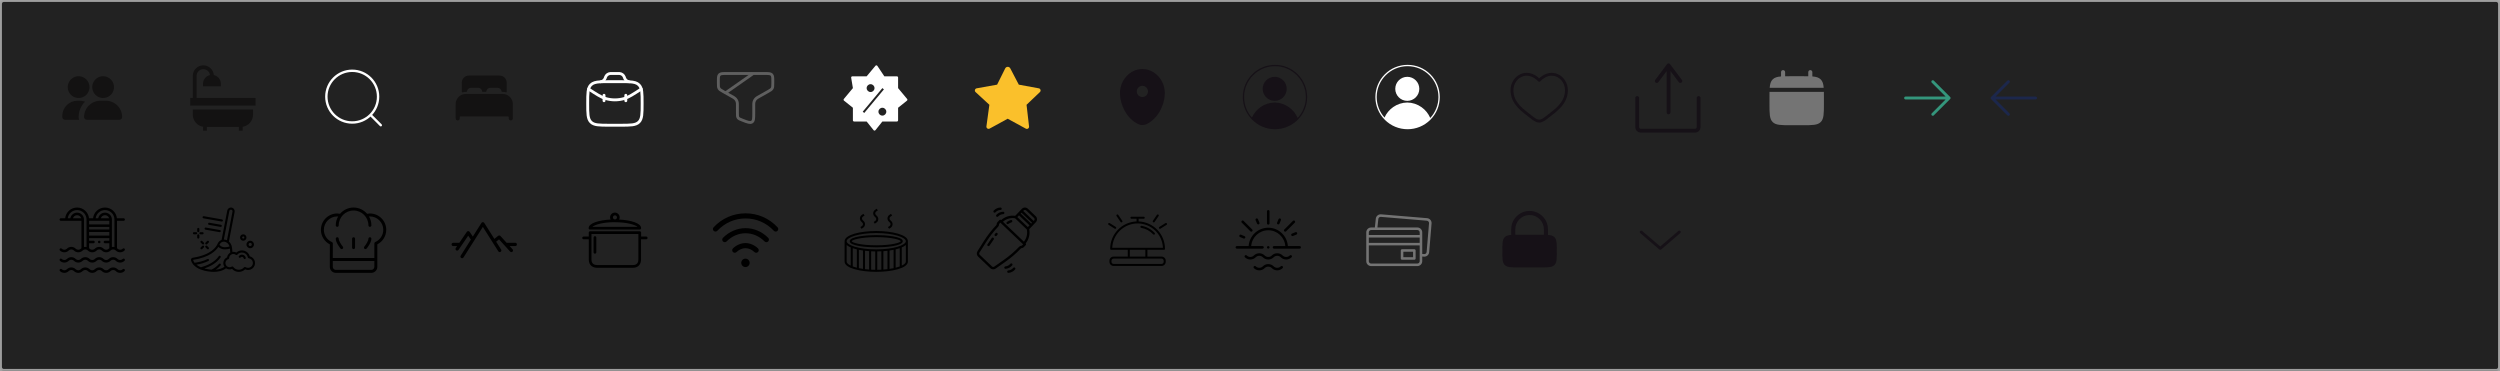 <svg width="1301" height="193" viewBox="0 0 1301 193" fill="none" xmlns="http://www.w3.org/2000/svg">
<rect x="0" y="0" width="1301" height="193" fill="#333333" stroke="none"/>
<path d="M0 2C0 0.895 0.895 0 2 0H1299C1300.1 0 1301 0.895 1301 2V191C1301 192.105 1300.1 193 1299 193H2C0.895 193 0 192.105 0 191V2Z" fill="#222222"/>
<path d="M2 1H1299V-1H2V1ZM1300 2V191H1302V2H1300ZM1299 192H2V194H1299V192ZM1 191V2H-1V191H1ZM2 192C1.448 192 1 191.552 1 191H-1C-1 192.657 0.343 194 2 194V192ZM1300 191C1300 191.552 1299.55 192 1299 192V194C1300.66 194 1302 192.657 1302 191H1300ZM1299 1C1299.55 1 1300 1.448 1300 2H1302C1302 0.343 1300.66 -1 1299 -1V1ZM2 -1C0.343 -1 -1 0.343 -1 2H1C1 1.448 1.448 1 2 1V-1Z" fill="white" fill-opacity="0.56"/>
<path fill-rule="evenodd" clip-rule="evenodd" d="M455.583 34.224L451.006 39.717H443.563C443.178 39.717 442.885 40.063 442.948 40.444L443.849 45.852L439.145 51.497C438.921 51.766 438.961 52.165 439.234 52.384L443.849 56.076V62.609C443.849 62.953 444.129 63.233 444.473 63.233H451.006L454.609 67.736C454.858 68.048 455.333 68.048 455.583 67.736L459.185 63.233H466.741C467.085 63.233 467.365 62.953 467.365 62.609V56.076L471.98 52.384C472.253 52.165 472.293 51.766 472.069 51.497L467.365 45.852V40.341C467.365 39.996 467.085 39.717 466.741 39.717H460.208L456.582 34.278C456.35 33.931 455.85 33.904 455.583 34.224ZM459.185 45.851L448.961 58.12L449.76 58.786L459.984 46.517L459.185 45.851ZM455.096 45.852C455.096 46.981 454.18 47.896 453.051 47.896C451.922 47.896 451.006 46.981 451.006 45.852C451.006 44.722 451.922 43.807 453.051 43.807C454.18 43.807 455.096 44.722 455.096 45.852ZM459.185 60.165C460.315 60.165 461.23 59.249 461.23 58.12C461.23 56.991 460.315 56.075 459.185 56.075C458.056 56.075 457.14 56.991 457.14 58.12C457.14 59.249 458.056 60.165 459.185 60.165Z" fill="white"/>
<path d="M397.917 38.25H378.083C376.08 38.25 375.078 38.25 374.456 38.834C373.833 39.418 373.833 40.358 373.833 42.237V43.215C373.833 44.685 373.833 45.42 374.201 46.029C374.569 46.639 375.241 47.017 376.585 47.774L380.711 50.097C381.613 50.604 382.064 50.858 382.387 51.138C383.059 51.722 383.472 52.407 383.66 53.248C383.75 53.652 383.75 54.125 383.75 55.07L383.75 58.852C383.75 60.14 383.75 60.785 384.107 61.287C384.464 61.789 385.098 62.037 386.365 62.532C389.027 63.573 390.358 64.093 391.304 63.501C392.25 62.909 392.25 61.557 392.25 58.852V55.07C392.25 54.125 392.25 53.652 392.34 53.248C392.528 52.407 392.941 51.722 393.614 51.138C393.936 50.858 394.387 50.604 395.289 50.097L399.416 47.774C400.759 47.017 401.431 46.639 401.799 46.029C402.167 45.42 402.167 44.685 402.167 43.215V42.237C402.167 40.358 402.167 39.418 401.544 38.834C400.922 38.25 399.92 38.25 397.917 38.25Z" stroke="#5F5F5F" stroke-width="1.5"/>
<line x1="377.653" y1="48.261" x2="391.82" y2="38.344" stroke="#5F5F5F" stroke-width="1.5"/>
<path d="M322.833 42.5H317.167C315.246 42.5 313.67 42.5 312.363 42.577C310.034 42.715 308.556 43.097 307.493 44.16C305.833 45.819 305.833 48.491 305.833 53.833C305.833 59.176 305.833 61.847 307.493 63.507C309.153 65.167 311.824 65.167 317.167 65.167H322.833C328.176 65.167 330.847 65.167 332.507 63.507C334.167 61.847 334.167 59.176 334.167 53.833C334.167 48.491 334.167 45.819 332.507 44.16C331.444 43.097 329.966 42.715 327.637 42.577C326.33 42.5 324.754 42.5 322.833 42.5Z" stroke="white" stroke-width="1.5"/>
<path d="M312.363 42.577C313.53 42.548 314.559 41.728 314.956 40.63C314.968 40.597 314.981 40.559 315.006 40.484L315.042 40.375C315.102 40.196 315.132 40.106 315.164 40.026C315.572 39.011 316.529 38.321 317.621 38.255C317.707 38.25 317.801 38.25 317.99 38.25H322.01C322.199 38.25 322.294 38.25 322.379 38.255C323.472 38.321 324.429 39.011 324.837 40.026C324.869 40.106 324.899 40.196 324.959 40.375L324.995 40.484C325.02 40.559 325.033 40.597 325.045 40.63C325.442 41.728 326.471 42.548 327.637 42.577" stroke="white" stroke-width="1.5"/>
<path d="M333.688 46.353C329.424 49.124 327.292 50.51 325.044 51.209C321.759 52.229 318.241 52.229 314.956 51.209C312.709 50.51 310.577 49.124 306.313 46.353" stroke="white" stroke-width="1.5" stroke-linecap="round"/>
<path d="M314.333 49.583V52.417" stroke="white" stroke-width="1.5" stroke-linecap="round"/>
<path d="M325.667 49.583V52.417" stroke="white" stroke-width="1.5" stroke-linecap="round"/>
<circle cx="183.292" cy="50.292" r="13.458" stroke="white" stroke-width="1.25"/>
<path d="M193.208 60.208L198.167 65.167" stroke="white" stroke-width="1.25" stroke-linecap="round"/>
<path d="M263.688 49.32C263.018 49.026 262.294 48.875 261.562 48.875H242.438C241.706 48.874 240.982 49.026 240.312 49.319C239.366 49.734 238.56 50.414 237.994 51.279C237.428 52.144 237.126 53.154 237.125 54.188V61.625C237.125 61.907 237.237 62.177 237.436 62.377C237.635 62.576 237.906 62.688 238.188 62.688C238.469 62.688 238.74 62.576 238.939 62.377C239.138 62.177 239.25 61.907 239.25 61.625V61.094C239.252 60.954 239.308 60.819 239.408 60.72C239.507 60.621 239.641 60.565 239.781 60.563H264.219C264.359 60.565 264.493 60.621 264.592 60.72C264.692 60.819 264.748 60.954 264.75 61.094V61.625C264.75 61.907 264.862 62.177 265.061 62.377C265.26 62.576 265.531 62.688 265.812 62.688C266.094 62.688 266.365 62.576 266.564 62.377C266.763 62.177 266.875 61.907 266.875 61.625V54.188C266.874 53.154 266.572 52.144 266.006 51.279C265.44 50.415 264.634 49.734 263.688 49.32Z" fill="#131212"/>
<path d="M259.969 39.313H244.031C243.045 39.313 242.099 39.704 241.402 40.402C240.704 41.099 240.312 42.045 240.312 43.031V47.813C240.312 47.854 240.322 47.894 240.34 47.931C240.359 47.968 240.386 48 240.418 48.025C240.451 48.05 240.49 48.066 240.53 48.074C240.571 48.081 240.612 48.079 240.652 48.068C241.232 47.898 241.833 47.812 242.437 47.813H242.718C242.784 47.813 242.847 47.789 242.896 47.746C242.945 47.702 242.977 47.642 242.984 47.577C243.042 47.058 243.289 46.578 243.678 46.23C244.067 45.881 244.571 45.688 245.094 45.688H248.812C249.335 45.688 249.839 45.88 250.229 46.229C250.619 46.578 250.866 47.057 250.924 47.577C250.931 47.642 250.963 47.702 251.012 47.746C251.061 47.789 251.124 47.813 251.19 47.813H252.814C252.88 47.813 252.943 47.789 252.992 47.746C253.041 47.702 253.072 47.642 253.08 47.577C253.138 47.058 253.384 46.579 253.773 46.23C254.162 45.882 254.665 45.689 255.187 45.688H258.906C259.429 45.688 259.933 45.88 260.323 46.229C260.712 46.578 260.96 47.057 261.018 47.577C261.025 47.642 261.056 47.702 261.105 47.746C261.155 47.789 261.218 47.813 261.283 47.813H261.562C262.167 47.812 262.768 47.898 263.348 48.068C263.388 48.08 263.429 48.082 263.47 48.074C263.51 48.067 263.549 48.05 263.582 48.025C263.615 48 263.641 47.968 263.66 47.931C263.678 47.895 263.687 47.854 263.687 47.813V43.031C263.687 42.045 263.296 41.099 262.598 40.402C261.901 39.704 260.955 39.313 259.969 39.313Z" fill="#131212"/>
<g clip-path="url(#clip0_0_1)">
<path d="M100.33 56.956V59.695C100.33 62.862 102.657 65.495 105.69 65.974V68H107.683V66.052H124.318V68H126.31V65.974C129.343 65.495 131.671 62.862 131.671 59.695V56.956H100.33Z" fill="#131212"/>
<path d="M102.322 50.976V39.482C102.322 37.558 103.888 35.992 105.812 35.992C107.595 35.992 109.068 37.335 109.276 39.062C107.202 39.529 105.647 41.386 105.647 43.599V44.928H114.95V43.599C114.95 41.37 113.373 39.502 111.276 39.052C111.056 36.23 108.69 34 105.812 34C102.789 34 100.33 36.459 100.33 39.482V50.976H99.001V54.964H133V50.976H102.322Z" fill="#131212"/>
</g>
<path d="M63.583 60.916C63.583 61.292 63.434 61.652 63.168 61.918C62.902 62.184 62.542 62.333 62.166 62.333H45.166C44.791 62.333 44.43 62.184 44.165 61.918C43.899 61.652 43.75 61.292 43.75 60.916C43.75 58.662 44.645 56.5 46.239 54.906C47.833 53.312 49.995 52.416 52.25 52.416H55.083C57.337 52.416 59.499 53.312 61.093 54.906C62.688 56.5 63.583 58.662 63.583 60.916ZM53.666 39.666C52.546 39.666 51.45 39.999 50.518 40.621C49.586 41.244 48.86 42.129 48.431 43.164C48.002 44.2 47.89 45.339 48.109 46.438C48.327 47.538 48.867 48.547 49.659 49.34C50.452 50.132 51.462 50.672 52.561 50.891C53.66 51.109 54.8 50.997 55.835 50.568C56.87 50.139 57.755 49.413 58.378 48.481C59.001 47.549 59.333 46.454 59.333 45.333C59.333 43.83 58.736 42.389 57.673 41.326C56.611 40.263 55.169 39.666 53.666 39.666ZM40.916 39.666C39.796 39.666 38.7 39.999 37.768 40.621C36.836 41.244 36.11 42.129 35.681 43.164C35.252 44.2 35.14 45.339 35.359 46.438C35.577 47.538 36.117 48.547 36.909 49.34C37.702 50.132 38.712 50.672 39.811 50.891C40.91 51.109 42.05 50.997 43.085 50.568C44.12 50.139 45.005 49.413 45.628 48.481C46.251 47.549 46.583 46.454 46.583 45.333C46.583 43.83 45.986 42.389 44.923 41.326C43.861 40.263 42.419 39.666 40.916 39.666ZM40.916 60.916C40.914 59.428 41.207 57.955 41.779 56.581C42.35 55.207 43.189 53.96 44.245 52.912C43.381 52.586 42.464 52.418 41.54 52.416H40.293C38.205 52.42 36.204 53.251 34.727 54.727C33.251 56.204 32.42 58.205 32.416 60.293V60.916C32.416 61.292 32.566 61.652 32.831 61.918C33.097 62.184 33.457 62.333 33.833 62.333H41.171C41.006 61.879 40.92 61.4 40.916 60.916Z" fill="#131212"/>
<path d="M523.104 35.603C523.645 34.518 525.187 34.503 525.749 35.577L530.184 44.051L540.595 45.963C541.513 46.132 541.852 47.271 541.175 47.914L534.215 54.531L535.519 65.809C535.626 66.729 534.65 67.386 533.837 66.942L524.401 61.786L515.014 66.915C514.191 67.365 513.208 66.687 513.334 65.758L514.868 54.531L507.692 47.926C506.998 47.287 507.335 46.129 508.264 45.962L518.898 44.051L523.104 35.603Z" fill="#FAC02B"/>
<path fill-rule="evenodd" clip-rule="evenodd" d="M594.5 35.917C588.057 35.917 582.833 41.754 582.833 48.312C582.833 54.82 586.557 61.893 592.367 64.609C593.721 65.242 595.279 65.242 596.633 64.609C602.443 61.893 606.167 54.82 606.167 48.312C606.167 41.754 600.943 35.917 594.5 35.917ZM594.5 50.5C596.111 50.5 597.417 49.194 597.417 47.583C597.417 45.972 596.111 44.667 594.5 44.667C592.889 44.667 591.583 45.972 591.583 47.583C591.583 49.194 592.889 50.5 594.5 50.5Z" fill="#161117"/>
<g clip-path="url(#clip1_0_1)">
<path fill-rule="evenodd" clip-rule="evenodd" d="M663.353 52.487C666.802 52.487 669.609 49.68 669.609 46.23C669.609 42.779 666.802 39.973 663.353 39.973C659.903 39.973 657.094 42.779 657.094 46.23C657.093 49.68 659.903 52.487 663.353 52.487ZM663.5 34.435C672.357 34.435 679.565 41.642 679.565 50.5C679.565 54.698 677.945 58.524 675.298 61.389C674.347 59.155 672.804 57.232 670.811 55.803C668.618 54.234 666.04 53.383 663.355 53.343C663.352 53.342 663.349 53.342 663.346 53.343C660.703 53.383 658.16 54.21 655.99 55.734C654.02 57.119 652.477 58.989 651.499 61.167C648.973 58.328 647.436 54.591 647.436 50.5C647.436 41.642 654.644 34.435 663.5 34.435ZM675.344 38.657C678.507 41.821 680.249 46.027 680.249 50.5C680.249 54.973 678.507 59.18 675.344 62.343C672.181 65.506 667.975 67.248 663.5 67.248C659.028 67.248 654.82 65.506 651.657 62.343C648.493 59.18 646.751 54.973 646.751 50.5C646.751 46.027 648.493 41.821 651.656 38.657C654.82 35.494 659.028 33.752 663.5 33.752C667.975 33.752 672.181 35.494 675.344 38.657Z" fill="#161117"/>
</g>
<g clip-path="url(#clip2_0_1)">
<path fill-rule="evenodd" clip-rule="evenodd" d="M732.353 52.487C735.802 52.487 738.609 49.68 738.609 46.23C738.609 42.779 735.802 39.973 732.353 39.973C728.903 39.973 726.094 42.779 726.094 46.23C726.093 49.68 728.903 52.487 732.353 52.487ZM732.5 34.435C741.357 34.435 748.565 41.642 748.565 50.5C748.565 54.698 746.945 58.524 744.298 61.389C743.347 59.155 741.804 57.232 739.811 55.803C737.618 54.234 735.04 53.383 732.355 53.343C732.352 53.342 732.349 53.342 732.346 53.343C729.703 53.383 727.16 54.21 724.99 55.734C723.02 57.119 721.477 58.989 720.499 61.167C717.973 58.328 716.436 54.591 716.436 50.5C716.436 41.642 723.644 34.435 732.5 34.435ZM744.344 38.657C747.507 41.821 749.249 46.027 749.249 50.5C749.249 54.973 747.507 59.18 744.344 62.343C741.181 65.506 736.975 67.248 732.5 67.248C728.028 67.248 723.82 65.506 720.657 62.343C717.493 59.18 715.751 54.973 715.751 50.5C715.751 46.027 717.493 41.821 720.656 38.657C723.82 35.494 728.028 33.752 732.5 33.752C736.975 33.752 741.181 35.494 744.344 38.657Z" fill="white"/>
</g>
<path d="M796.696 60.79L797.16 60.201L796.696 60.79ZM801 41.792L800.46 42.313C800.601 42.459 800.796 42.542 801 42.542C801.204 42.542 801.399 42.459 801.54 42.313L801 41.792ZM805.304 60.79L805.769 61.379L805.304 60.79ZM797.16 60.201C795.031 58.523 792.649 56.845 790.762 54.721C788.901 52.625 787.583 50.155 787.583 46.944H786.083C786.083 50.623 787.612 53.433 789.641 55.717C791.643 57.971 794.192 59.772 796.231 61.379L797.16 60.201ZM787.583 46.944C787.583 43.78 789.372 41.111 791.838 39.983C794.257 38.878 797.464 39.2 800.46 42.313L801.54 41.272C798.161 37.761 794.285 37.215 791.214 38.619C788.191 40.001 786.083 43.219 786.083 46.944H787.583ZM796.231 61.379C796.96 61.954 797.722 62.55 798.49 62.998C799.257 63.447 800.101 63.792 801 63.792V62.292C800.482 62.292 799.909 62.091 799.247 61.703C798.584 61.316 797.902 60.787 797.16 60.201L796.231 61.379ZM805.769 61.379C807.808 59.772 810.357 57.971 812.359 55.717C814.387 53.433 815.917 50.623 815.917 46.944H814.417C814.417 50.155 813.099 52.625 811.238 54.721C809.351 56.845 806.969 58.523 804.84 60.201L805.769 61.379ZM815.917 46.944C815.917 43.219 813.809 40.001 810.786 38.619C807.715 37.215 803.839 37.761 800.46 41.272L801.54 42.313C804.536 39.2 807.743 38.878 810.162 39.983C812.628 41.111 814.417 43.78 814.417 46.944H815.917ZM804.84 60.201C804.098 60.787 803.416 61.316 802.753 61.703C802.091 62.091 801.518 62.292 801 62.292V63.792C801.899 63.792 802.743 63.447 803.51 62.998C804.278 62.55 805.04 61.954 805.769 61.379L804.84 60.201Z" fill="#161117"/>
<path d="M852 51V66.2C852 67.194 852.806 68 853.8 68H882.16C883.154 68 883.96 67.194 883.96 66.2V51M868.32 58.48V34M868.32 34L862.2 42.16M868.32 34L874.44 42.16" stroke="#161117" stroke-width="2" stroke-linecap="round"/>
<path d="M949.167 53.833V51C949.167 49.811 949.167 48.755 949.148 47.812H920.852C920.833 48.755 920.833 49.811 920.833 51V53.833C920.833 59.176 920.833 61.847 922.493 63.507C924.153 65.167 926.824 65.167 932.167 65.167H937.833C943.176 65.167 945.847 65.167 947.507 63.507C949.167 61.847 949.167 59.176 949.167 53.833Z" fill="#747474"/>
<path d="M928.979 37.542C928.979 36.955 928.503 36.479 927.917 36.479C927.33 36.479 926.854 36.955 926.854 37.542V39.779C924.815 39.942 923.476 40.343 922.493 41.326C921.51 42.31 921.109 43.648 920.946 45.688H949.054C948.891 43.648 948.49 42.31 947.507 41.326C946.523 40.343 945.185 39.942 943.146 39.779V37.542C943.146 36.955 942.67 36.479 942.083 36.479C941.497 36.479 941.021 36.955 941.021 37.542V39.685C940.078 39.667 939.022 39.667 937.833 39.667H932.167C930.978 39.667 929.922 39.667 928.979 39.685V37.542Z" fill="#747474"/>
<path d="M991.667 51H1014.33M1014.33 51L1005.83 42.5M1014.33 51L1005.83 59.5" stroke="#34967C" stroke-width="1.5" stroke-linecap="round" stroke-linejoin="round"/>
<g clip-path="url(#clip3_0_1)">
<path d="M268.138 126.339H263.64L260.428 122.811C260.122 122.475 259.608 122.435 259.253 122.718L257.261 124.309L252.003 116.005C251.845 115.755 251.571 115.604 251.275 115.604C250.98 115.604 250.706 115.755 250.548 116.005L246.059 123.095L244.376 120.632C244.215 120.397 243.949 120.257 243.664 120.257C243.38 120.257 243.113 120.397 242.953 120.632L239.053 126.339H235.862C235.386 126.339 235 126.725 235 127.201C235 127.676 235.386 128.062 235.862 128.062H237.876L237.19 129.065C236.921 129.458 237.022 129.994 237.415 130.263C237.564 130.364 237.733 130.413 237.901 130.413C238.176 130.413 238.446 130.282 238.613 130.038L238.945 129.551L243.664 122.646L245.055 124.681L241.972 129.551L239.742 133.073C239.487 133.476 239.607 134.008 240.009 134.262C240.152 134.353 240.311 134.396 240.469 134.396C240.754 134.396 241.034 134.254 241.198 133.995L241.607 133.348L251.276 118.076L259.131 130.484L259.327 130.794C259.581 131.196 260.113 131.315 260.515 131.061C260.881 130.829 261.012 130.368 260.841 129.983C260.824 129.946 260.805 129.908 260.782 129.872L258.188 125.774L259.698 124.568L264.871 130.25L265.474 130.913C265.644 131.1 265.878 131.194 266.112 131.194C266.319 131.194 266.526 131.12 266.692 130.97C267.043 130.649 267.069 130.105 266.749 129.753L265.209 128.062H268.139C268.614 128.062 269 127.676 269 127.201C269 126.725 268.614 126.339 268.138 126.339Z" fill="black"/>
</g>
<g clip-path="url(#clip4_0_1)">
<path d="M176.273 124.227C176.273 123.8 175.927 123.455 175.5 123.455C175.073 123.455 174.727 123.8 174.727 124.227C174.727 126.256 176.965 129.043 177.22 129.354C177.374 129.54 177.595 129.636 177.819 129.636C177.991 129.636 178.164 129.579 178.309 129.461C178.638 129.19 178.686 128.704 178.416 128.373C177.587 127.364 176.273 125.346 176.273 124.227Z" fill="black"/>
<path d="M192.5 123.455C192.073 123.455 191.727 123.8 191.727 124.227C191.727 125.342 190.413 127.362 189.584 128.374C189.314 128.704 189.362 129.191 189.692 129.461C189.835 129.579 190.009 129.636 190.182 129.636C190.405 129.636 190.626 129.54 190.779 129.354C191.035 129.043 193.273 126.257 193.273 124.227C193.273 123.8 192.927 123.455 192.5 123.455Z" fill="black"/>
<path d="M184 123.455C183.573 123.455 183.227 123.8 183.227 124.227V128.864C183.227 129.291 183.573 129.636 184 129.636C184.427 129.636 184.773 129.291 184.773 128.864V124.227C184.773 123.8 184.427 123.455 184 123.455Z" fill="black"/>
<path d="M192.5 111.091C192.032 111.091 191.542 111.153 191.034 111.247C189.332 109.263 186.813 108 184 108C181.187 108 178.668 109.263 176.966 111.247C176.458 111.153 175.968 111.091 175.5 111.091C170.813 111.091 167 114.904 167 119.591C167 122.803 168.811 125.722 171.654 127.166L171.639 138.843C171.639 139.686 171.966 140.479 172.562 141.075C173.158 141.672 173.949 142 174.792 142H193.211C194.95 142 196.364 140.586 196.364 138.847V127.154C199.197 125.707 201 122.792 201 119.591C201 114.904 197.187 111.091 192.5 111.091ZM194.818 138.847C194.818 139.733 194.097 140.455 193.211 140.455H174.792C174.363 140.455 173.959 140.287 173.655 139.983C173.352 139.679 173.184 139.275 173.185 138.845L173.189 135.818H194.818V138.847ZM195.297 125.952C195.256 125.968 195.217 125.988 195.181 126.011C195.084 126.072 195.004 126.152 194.944 126.244C194.884 126.335 194.843 126.441 194.826 126.554C194.82 126.597 194.817 126.64 194.818 126.684V134.273H173.191L173.201 126.694C173.201 126.652 173.199 126.609 173.193 126.567C173.177 126.45 173.134 126.342 173.071 126.247C173.012 126.159 172.935 126.082 172.841 126.023C172.803 125.999 172.762 125.978 172.72 125.96C170.184 124.851 168.545 122.354 168.545 119.591C168.545 115.756 171.665 112.636 175.5 112.636C175.65 112.636 175.808 112.654 175.963 112.667C175.182 114.025 174.727 115.596 174.727 117.273C174.727 117.7 175.073 118.045 175.5 118.045C175.927 118.045 176.273 117.7 176.273 117.273C176.273 113.012 179.739 109.545 184 109.545C188.261 109.545 191.727 113.012 191.727 117.273C191.727 117.7 192.073 118.045 192.5 118.045C192.927 118.045 193.273 117.7 193.273 117.273C193.273 115.596 192.818 114.026 192.037 112.667C192.192 112.654 192.35 112.636 192.5 112.636C196.335 112.636 199.455 115.756 199.455 119.591C199.455 122.344 197.823 124.838 195.297 125.952Z" fill="black"/>
</g>
<g clip-path="url(#clip5_0_1)">
<path d="M115.317 124.843C115.196 124.885 115.078 124.934 114.962 124.991C114.12 125.436 113.47 126.174 113.136 127.066C112.586 128.348 110.038 132.651 100.323 134.124C100.008 134.168 99.727 134.342 99.549 134.604C99.373 134.863 99.315 135.184 99.39 135.488C99.607 136.273 99.993 137 100.523 137.618C100.559 137.681 100.606 137.737 100.662 137.782C101.675 138.865 102.928 139.695 104.321 140.205C104.336 140.211 104.35 140.218 104.365 140.223C105.025 140.483 105.701 140.699 106.389 140.869C107.606 141.169 108.847 141.362 110.098 141.443C110.12 141.447 110.143 141.45 110.165 141.452C110.172 141.452 110.178 141.448 110.183 141.448C110.512 141.467 110.846 141.481 111.187 141.481C113.345 141.481 115.726 141.045 117.638 139.621C118.558 140.248 119.735 140.364 120.759 139.927C121.615 140.883 122.824 141.449 124.107 141.494C125.39 141.538 126.635 141.058 127.556 140.163C128.802 140.751 130.274 140.581 131.353 139.724C132.433 138.868 132.933 137.473 132.644 136.126C132.354 134.779 131.326 133.712 129.99 133.374C129.581 131.95 128.459 130.841 127.03 130.448C125.601 130.054 124.07 130.433 122.99 131.448C122.367 131.102 121.644 130.979 120.942 131.1C120.897 130.21 120.799 129.324 120.649 128.446C120.47 127.382 119.931 126.412 119.121 125.699L122.094 110.322C122.195 109.818 122.091 109.295 121.804 108.868C121.367 108.209 120.574 107.88 119.798 108.035C119.022 108.191 118.418 108.8 118.269 109.577L115.317 124.843ZM122.735 132.609C122.972 132.789 123.308 132.752 123.5 132.525C124.279 131.6 125.521 131.205 126.692 131.511C127.863 131.816 128.753 132.767 128.982 133.955C129.027 134.189 129.216 134.368 129.452 134.401C130.468 134.544 131.294 135.291 131.538 136.288C131.782 137.284 131.395 138.329 130.561 138.925C129.726 139.522 128.613 139.55 127.749 138.997C127.514 138.847 127.205 138.893 127.024 139.105C126.311 139.95 125.248 140.42 124.143 140.379C123.037 140.339 122.012 139.792 121.363 138.896C121.191 138.66 120.867 138.596 120.618 138.749C119.903 139.192 118.995 139.179 118.292 138.717C117.589 138.255 117.218 137.427 117.341 136.594C117.463 135.762 118.058 135.076 118.864 134.836C119.098 134.766 119.259 134.552 119.262 134.308C119.28 133.125 120.242 132.173 121.426 132.168C121.899 132.166 122.359 132.322 122.735 132.609ZM118.174 133.906C116.982 134.432 116.211 135.609 116.204 136.912C116.205 137.604 116.426 138.279 116.836 138.837C115.477 139.739 113.899 140.255 112.27 140.332C113.216 139.707 114.068 138.952 114.803 138.088C115 137.852 114.968 137.5 114.732 137.303C114.495 137.105 114.143 137.137 113.946 137.374C112.863 138.616 111.537 139.621 110.048 140.328C108.905 140.244 107.772 140.062 106.66 139.786C106.56 139.761 106.471 139.73 106.374 139.706C109.352 138.688 112.764 136.933 114.79 133.951C114.957 133.697 114.889 133.355 114.638 133.184C114.386 133.012 114.043 133.075 113.868 133.324C111.678 136.551 107.639 138.242 104.566 139.102C103.714 138.765 102.918 138.302 102.202 137.731C104.378 137.419 106.491 136.768 108.464 135.801C108.642 135.707 108.755 135.525 108.761 135.324C108.767 135.124 108.664 134.935 108.492 134.831C108.32 134.727 108.106 134.724 107.931 134.822C105.894 135.934 102.989 136.499 101.251 136.755C100.893 136.303 100.632 135.784 100.482 135.227C109.048 133.928 112.41 130.425 113.645 128.468C113.856 128.671 114.086 128.853 114.332 129.012C115.15 129.523 116.099 129.786 117.063 129.768C117.126 129.768 117.188 129.768 117.252 129.765C118.069 129.751 118.879 129.624 119.661 129.387C119.757 130.081 119.816 130.779 119.836 131.478C118.931 131.981 118.315 132.88 118.174 133.906ZM119.462 128.271C118.738 128.512 117.98 128.64 117.216 128.651C116.417 128.698 115.623 128.497 114.941 128.077C114.662 127.901 114.412 127.683 114.201 127.429C114.437 126.817 114.881 126.308 115.456 125.991C116.091 125.698 116.821 125.689 117.463 125.966C118.456 126.375 119.198 127.23 119.462 128.271ZM119.363 109.789C119.451 109.339 119.884 109.044 120.335 109.127C120.556 109.17 120.752 109.299 120.877 109.487C120.999 109.669 121.044 109.892 121 110.107L118.11 125.045C118.026 125.005 117.943 124.96 117.858 124.926C117.42 124.759 116.957 124.668 116.488 124.659L119.363 109.789Z" fill="black"/>
<path d="M125.203 133.963C125.429 133.695 125.789 133.581 126.129 133.669C126.468 133.757 126.726 134.033 126.793 134.377C126.843 134.64 127.073 134.829 127.34 134.829C127.375 134.829 127.411 134.826 127.446 134.819C127.591 134.791 127.719 134.707 127.802 134.585C127.885 134.462 127.916 134.312 127.888 134.167C127.74 133.4 127.165 132.787 126.41 132.59C125.655 132.393 124.854 132.648 124.351 133.244C124.152 133.48 124.182 133.832 124.418 134.03C124.653 134.229 125.005 134.199 125.203 133.963Z" fill="black"/>
<path d="M128.262 127.23C128.262 128.307 129.136 129.18 130.213 129.18C131.291 129.18 132.164 128.307 132.164 127.23C132.164 126.152 131.291 125.279 130.213 125.279C129.136 125.279 128.262 126.152 128.262 127.23ZM131.049 127.23C131.049 127.691 130.675 128.066 130.213 128.066C129.751 128.066 129.377 127.691 129.377 127.23C129.377 126.768 129.751 126.393 130.213 126.393C130.675 126.393 131.049 126.768 131.049 127.23Z" fill="black"/>
<path d="M126.59 125.279C127.514 125.279 128.262 124.53 128.262 123.607C128.262 122.683 127.514 121.934 126.59 121.934C125.667 121.934 124.918 122.683 124.918 123.607C124.918 124.53 125.667 125.279 126.59 125.279ZM126.59 123.049C126.898 123.049 127.148 123.299 127.148 123.607C127.148 123.914 126.898 124.164 126.59 124.164C126.282 124.164 126.033 123.914 126.033 123.607C126.033 123.299 126.282 123.049 126.59 123.049Z" fill="black"/>
<path d="M103.18 120.82C103.488 120.82 103.738 120.57 103.738 120.262V119.148C103.738 118.84 103.488 118.59 103.18 118.59C102.872 118.59 102.623 118.84 102.623 119.148V120.262C102.623 120.57 102.872 120.82 103.18 120.82Z" fill="black"/>
<path d="M103.738 123.607V122.492C103.738 122.184 103.488 121.934 103.18 121.934C102.872 121.934 102.623 122.184 102.623 122.492V123.607C102.623 123.914 102.872 124.164 103.18 124.164C103.488 124.164 103.738 123.914 103.738 123.607Z" fill="black"/>
<path d="M100.951 121.934H102.066C102.373 121.934 102.623 121.685 102.623 121.377C102.623 121.069 102.373 120.82 102.066 120.82H100.951C100.643 120.82 100.393 121.069 100.393 121.377C100.393 121.685 100.643 121.934 100.951 121.934Z" fill="black"/>
<path d="M104.295 121.934H105.41C105.718 121.934 105.967 121.685 105.967 121.377C105.967 121.069 105.718 120.82 105.41 120.82H104.295C103.987 120.82 103.738 121.069 103.738 121.377C103.738 121.685 103.987 121.934 104.295 121.934Z" fill="black"/>
<path d="M105.294 127.95L104.458 128.786C104.313 128.926 104.255 129.134 104.306 129.328C104.357 129.523 104.51 129.675 104.704 129.726C104.899 129.777 105.107 129.719 105.247 129.574L106.083 128.738C106.294 128.52 106.291 128.172 106.076 127.957C105.861 127.742 105.513 127.739 105.294 127.95Z" fill="black"/>
<path d="M108.591 125.442C108.373 125.224 108.02 125.224 107.803 125.442L106.967 126.278C106.822 126.418 106.764 126.625 106.815 126.82C106.866 127.015 107.018 127.167 107.213 127.218C107.408 127.269 107.615 127.211 107.755 127.066L108.591 126.23C108.808 126.012 108.808 125.66 108.591 125.442Z" fill="black"/>
<path d="M107.755 127.95C107.536 127.739 107.188 127.742 106.973 127.957C106.758 128.172 106.755 128.52 106.967 128.738L107.803 129.574C108.021 129.786 108.369 129.783 108.584 129.568C108.799 129.353 108.802 129.005 108.591 128.786L107.755 127.95Z" fill="black"/>
<path d="M106.083 126.278L105.247 125.442C105.028 125.231 104.68 125.234 104.465 125.449C104.25 125.664 104.247 126.012 104.458 126.23L105.295 127.066C105.513 127.278 105.861 127.275 106.076 127.06C106.291 126.845 106.294 126.497 106.083 126.278Z" fill="black"/>
<path d="M105.87 113.614L115.346 115.286C115.378 115.292 115.411 115.295 115.443 115.294C115.731 115.293 115.971 115.072 115.996 114.785C116.021 114.499 115.823 114.24 115.54 114.189L106.064 112.516C105.765 112.47 105.483 112.672 105.43 112.97C105.378 113.269 105.573 113.555 105.87 113.614Z" fill="black"/>
<path d="M114.788 118.073C114.82 118.079 114.853 118.082 114.886 118.081C115.174 118.08 115.413 117.859 115.438 117.572C115.463 117.285 115.266 117.027 114.982 116.975L108.941 115.909C108.638 115.855 108.348 116.057 108.295 116.361C108.241 116.664 108.444 116.953 108.747 117.007L114.788 118.073Z" fill="black"/>
<path d="M106.474 118.876C106.449 119.022 106.482 119.172 106.567 119.293C106.651 119.414 106.781 119.496 106.926 119.522L114.231 120.811C114.263 120.817 114.295 120.82 114.328 120.82C114.617 120.82 114.858 120.599 114.883 120.311C114.909 120.023 114.709 119.763 114.424 119.713L107.12 118.423C106.974 118.397 106.824 118.431 106.703 118.516C106.582 118.601 106.5 118.73 106.474 118.876Z" fill="black"/>
</g>
<g clip-path="url(#clip6_0_1)">
<path d="M63.866 140.114C63.507 140.474 63.029 140.672 62.521 140.672C62.013 140.672 61.535 140.474 61.175 140.114C59.916 138.855 57.866 138.855 56.606 140.114C56.247 140.474 55.769 140.672 55.261 140.672C54.752 140.672 54.274 140.474 53.915 140.114C52.655 138.855 50.605 138.855 49.346 140.114C48.986 140.474 48.508 140.672 48 140.672C47.492 140.672 47.014 140.474 46.654 140.114C45.395 138.855 43.345 138.855 42.085 140.114C41.726 140.474 41.248 140.672 40.739 140.672C40.231 140.672 39.753 140.474 39.394 140.114C38.134 138.855 36.084 138.855 34.825 140.114C34.465 140.474 33.987 140.672 33.479 140.672C32.971 140.672 32.493 140.474 32.134 140.114C31.874 139.855 31.454 139.855 31.195 140.114C30.935 140.374 30.935 140.794 31.195 141.054C31.805 141.664 32.616 142 33.479 142C34.342 142 35.154 141.664 35.764 141.054C36.506 140.312 37.713 140.312 38.455 141.054C39.065 141.664 39.877 142 40.739 142C41.603 142 42.414 141.664 43.024 141.054C43.766 140.312 44.973 140.312 45.715 141.054C46.326 141.664 47.137 142 48 142C48.863 142 49.674 141.664 50.285 141.054C51.027 140.312 52.234 140.312 52.976 141.054C53.586 141.664 54.397 142 55.261 142C56.123 142 56.935 141.664 57.545 141.054C58.287 140.312 59.494 140.312 60.236 141.054C60.846 141.664 61.658 142 62.521 142C63.384 142 64.195 141.664 64.806 141.054C65.065 140.794 65.065 140.374 64.806 140.114C64.546 139.855 64.126 139.855 63.866 140.114Z" fill="black"/>
<path d="M63.867 134.765C63.507 135.125 63.029 135.323 62.521 135.323C62.013 135.323 61.535 135.125 61.175 134.765C59.916 133.505 57.866 133.505 56.606 134.765C56.247 135.125 55.769 135.323 55.261 135.323C54.752 135.323 54.274 135.125 53.915 134.765C52.655 133.505 50.605 133.505 49.346 134.765C48.604 135.507 47.397 135.507 46.655 134.765C45.395 133.505 43.345 133.505 42.085 134.765C41.726 135.125 41.248 135.323 40.74 135.323C40.231 135.323 39.754 135.125 39.394 134.765C38.134 133.505 36.085 133.505 34.825 134.765C34.465 135.125 33.988 135.323 33.479 135.323C32.971 135.323 32.493 135.125 32.134 134.765C31.875 134.506 31.454 134.506 31.195 134.765C30.935 135.024 30.935 135.445 31.195 135.704C32.455 136.964 34.504 136.964 35.764 135.704C36.506 134.962 37.713 134.962 38.455 135.704C39.715 136.964 41.765 136.964 43.024 135.704C43.766 134.962 44.974 134.962 45.715 135.704C46.975 136.964 49.025 136.964 50.285 135.704C51.027 134.962 52.234 134.962 52.976 135.704C53.606 136.334 54.433 136.649 55.261 136.649C56.088 136.649 56.915 136.334 57.545 135.704C58.287 134.962 59.494 134.962 60.236 135.704C61.496 136.964 63.546 136.964 64.806 135.704C65.065 135.445 65.065 135.025 64.806 134.765C64.546 134.506 64.126 134.506 63.867 134.765Z" fill="black"/>
<path d="M31.664 114.906H42.378V129.158C42.276 129.237 42.178 129.323 42.085 129.416C41.726 129.775 41.248 129.973 40.74 129.973C40.231 129.973 39.754 129.775 39.394 129.416C38.134 128.156 36.085 128.156 34.825 129.416C34.465 129.775 33.987 129.973 33.479 129.973C32.971 129.973 32.493 129.775 32.134 129.416C31.874 129.157 31.454 129.157 31.195 129.416C30.935 129.675 30.935 130.096 31.195 130.355C32.454 131.615 34.504 131.615 35.764 130.355C36.506 129.613 37.713 129.613 38.455 130.355C39.715 131.615 41.764 131.615 43.024 130.355C43.766 129.613 44.974 129.613 45.715 130.355C46.975 131.615 49.025 131.615 50.285 130.355C51.026 129.613 52.234 129.613 52.976 130.355C53.606 130.985 54.433 131.3 55.26 131.3C56.088 131.3 56.915 130.985 57.545 130.355C58.287 129.613 59.494 129.613 60.236 130.355C61.496 131.615 63.546 131.615 64.805 130.355C65.065 130.096 65.065 129.675 64.805 129.416C64.546 129.157 64.126 129.157 63.866 129.416C63.507 129.775 63.029 129.973 62.521 129.973C62.013 129.973 61.535 129.775 61.175 129.416C61.082 129.323 60.984 129.237 60.883 129.158V114.906H64.336C64.703 114.906 65 114.609 65 114.242C65 113.875 64.703 113.578 64.336 113.578H60.847C60.515 110.447 57.858 108 54.641 108C51.423 108 48.766 110.447 48.434 113.578H46.327C45.994 110.447 43.337 108 40.12 108C36.902 108 34.246 110.447 33.913 113.578H31.664C31.297 113.578 31 113.875 31 114.242C31 114.609 31.297 114.906 31.664 114.906ZM37.962 113.578C38.246 112.656 39.106 111.984 40.12 111.984C41.134 111.984 41.994 112.656 42.278 113.578H37.962ZM56.898 114.906V116.766H46.362V114.906H56.898ZM56.898 119.422H46.362V118.094H56.898V119.422ZM46.362 120.75H56.898V122.609H46.362V120.75ZM52.483 113.578C52.767 112.656 53.627 111.984 54.641 111.984C55.655 111.984 56.514 112.656 56.799 113.578H52.483ZM55.26 129.973C54.752 129.973 54.274 129.775 53.915 129.416C52.655 128.156 50.605 128.156 49.346 129.416C48.604 130.158 47.396 130.158 46.654 129.416C46.561 129.323 46.463 129.237 46.362 129.158V126.594H48.642C49.009 126.594 49.306 126.296 49.306 125.93C49.306 125.563 49.009 125.266 48.642 125.266H46.362V123.938H56.898V125.266H54.619C54.252 125.266 53.955 125.563 53.955 125.93C53.955 126.296 54.252 126.594 54.619 126.594H56.898V129.158C56.797 129.237 56.699 129.323 56.606 129.416C56.247 129.775 55.769 129.973 55.26 129.973ZM54.641 109.328C57.35 109.328 59.555 111.533 59.555 114.242V128.54C59.117 128.449 58.664 128.449 58.227 128.54V114.242C58.227 112.265 56.618 110.656 54.641 110.656C52.89 110.656 51.43 111.917 51.117 113.578H49.773C50.098 111.182 52.156 109.328 54.641 109.328ZM40.12 109.328C42.83 109.328 45.034 111.533 45.034 114.242V128.54C44.596 128.449 44.143 128.449 43.706 128.54V114.242C43.706 112.265 42.097 110.656 40.12 110.656C38.37 110.656 36.909 111.917 36.596 113.578H35.252C35.577 111.182 37.636 109.328 40.12 109.328Z" fill="black"/>
<path d="M51.63 125.266C51.455 125.266 51.285 125.337 51.16 125.46C51.037 125.584 50.966 125.755 50.966 125.93C50.966 126.104 51.037 126.276 51.16 126.399C51.285 126.523 51.455 126.594 51.63 126.594C51.805 126.594 51.977 126.523 52.1 126.399C52.224 126.276 52.295 126.104 52.295 125.93C52.295 125.755 52.224 125.584 52.1 125.46C51.977 125.337 51.805 125.266 51.63 125.266Z" fill="black"/>
</g>
<path d="M322.205 114.25C322.385 113.906 322.48 113.524 322.484 113.135C322.484 111.754 321.364 110.634 319.982 110.634C318.601 110.634 317.481 111.754 317.481 113.135C317.484 113.524 317.58 113.906 317.759 114.25C311.784 114.551 306.323 116.08 306.323 118.746C306.322 119.141 306.64 119.462 307.035 119.464C307.06 119.464 307.085 119.463 307.11 119.461H332.926C333.321 119.461 333.641 119.141 333.641 118.746C333.641 116.08 328.202 114.551 322.205 114.25ZM320.018 112.07C320.602 112.07 321.076 112.544 321.076 113.128C321.076 113.712 320.602 114.186 320.018 114.186C319.434 114.186 318.96 113.712 318.96 113.128C318.96 112.544 319.434 112.07 320.018 112.07ZM308.26 118.06C309.583 116.873 313.885 115.615 320.018 115.615V115.644C326.15 115.644 330.453 116.902 331.775 118.06H308.26Z" fill="black"/>
<path d="M309.611 122.906C309.217 122.906 308.897 123.226 308.897 123.62V131.304C308.897 131.699 309.217 132.019 309.611 132.019C310.006 132.019 310.326 131.699 310.326 131.304V123.62C310.326 123.226 310.006 122.906 309.611 122.906Z" fill="black"/>
<path d="M336.285 123.099H333.641V121.055C333.641 120.66 333.321 120.34 332.926 120.34H307.11C306.715 120.34 306.395 120.66 306.395 121.055V123.099H303.715C303.32 123.099 303 123.419 303 123.814C303 124.208 303.32 124.528 303.715 124.528H306.402V135.078C306.402 138.244 308.668 139.366 310.798 139.366H329.309C332.476 139.366 333.598 137.151 333.598 135.078V124.528H336.285C336.68 124.528 337 124.208 337 123.814C337 123.419 336.68 123.099 336.285 123.099ZM332.211 135.078C332.211 136.386 331.711 137.937 329.352 137.937H310.769C309.661 137.937 307.803 137.565 307.803 135.078V121.769H332.211V135.078Z" fill="black"/>
<path d="M671.983 122.453C672.088 122.709 672.336 122.863 672.596 122.863C672.681 122.863 672.767 122.847 672.85 122.813L674.665 122.061C675.004 121.921 675.165 121.532 675.024 121.193C674.884 120.854 674.496 120.694 674.157 120.834L672.342 121.586C672.003 121.726 671.842 122.114 671.983 122.453Z" fill="black"/>
<path d="M676.336 128.062H670.204C669.861 122.732 665.416 118.5 660 118.5C654.584 118.5 650.139 122.732 649.796 128.062H643.664C643.297 128.062 643 128.36 643 128.726C643 129.093 643.297 129.39 643.664 129.39H657.012C657.378 129.39 657.676 129.093 657.676 128.726C657.676 128.36 657.378 128.062 657.012 128.062H651.126C651.467 123.464 655.317 119.828 660 119.828C664.683 119.828 668.533 123.464 668.874 128.062H662.988C662.622 128.062 662.324 128.36 662.324 128.726C662.324 129.093 662.622 129.39 662.988 129.39H676.336C676.703 129.39 677 129.093 677 128.726C677 128.36 676.703 128.062 676.336 128.062Z" fill="black"/>
<path d="M660 116.909C660.367 116.909 660.664 116.612 660.664 116.245V109.975C660.664 109.608 660.367 109.311 660 109.311C659.633 109.311 659.336 109.608 659.336 109.975V116.245C659.336 116.612 659.633 116.909 660 116.909Z" fill="black"/>
<path d="M664.963 116.744C665.046 116.778 665.132 116.795 665.217 116.795C665.478 116.795 665.725 116.64 665.831 116.384L666.583 114.569C666.723 114.231 666.562 113.842 666.223 113.702C665.884 113.562 665.496 113.722 665.356 114.061L664.604 115.876C664.464 116.215 664.624 116.603 664.963 116.744Z" fill="black"/>
<path d="M668.825 120.565C668.995 120.565 669.165 120.5 669.295 120.37L673.792 115.873C674.052 115.614 674.052 115.193 673.792 114.934C673.533 114.675 673.113 114.675 672.853 114.934L668.356 119.431C668.096 119.691 668.096 120.111 668.356 120.37C668.485 120.5 668.655 120.565 668.825 120.565Z" fill="black"/>
<path d="M654.169 116.384C654.275 116.64 654.522 116.794 654.783 116.794C654.867 116.794 654.954 116.778 655.037 116.744C655.376 116.603 655.536 116.215 655.396 115.876L654.644 114.061C654.504 113.722 654.116 113.562 653.777 113.702C653.438 113.842 653.277 114.231 653.417 114.569L654.169 116.384Z" fill="black"/>
<path d="M645.335 123.37L647.15 124.122C647.233 124.157 647.319 124.173 647.404 124.173C647.664 124.173 647.912 124.019 648.017 123.763C648.158 123.424 647.997 123.036 647.658 122.895L645.843 122.144C645.504 122.003 645.116 122.164 644.976 122.503C644.835 122.842 644.996 123.23 645.335 123.37Z" fill="black"/>
<path d="M650.705 120.37C650.835 120.5 651.005 120.565 651.175 120.565C651.345 120.565 651.514 120.5 651.644 120.37C651.903 120.111 651.903 119.691 651.644 119.431L647.147 114.934C646.887 114.675 646.467 114.675 646.208 114.934C645.948 115.193 645.948 115.614 646.208 115.873L650.705 120.37Z" fill="black"/>
<path d="M671.199 132.952C670.701 133.45 670.039 133.724 669.335 133.724C668.631 133.724 667.969 133.45 667.471 132.952C665.925 131.406 663.41 131.406 661.864 132.952C661.366 133.45 660.704 133.724 660 133.724C659.296 133.724 658.634 133.45 658.136 132.952C656.59 131.406 654.075 131.406 652.529 132.952C652.031 133.45 651.369 133.724 650.665 133.724C649.961 133.724 649.299 133.45 648.801 132.952C648.542 132.693 648.122 132.693 647.862 132.952C647.603 133.211 647.603 133.632 647.862 133.891C648.611 134.64 649.606 135.052 650.665 135.052C651.724 135.052 652.72 134.64 653.469 133.891C654.496 132.863 656.169 132.863 657.197 133.891C657.946 134.64 658.941 135.052 660 135.052C661.059 135.052 662.055 134.64 662.803 133.891C663.831 132.863 665.504 132.863 666.532 133.891C667.281 134.64 668.276 135.052 669.335 135.052C670.394 135.052 671.389 134.64 672.138 133.891C672.398 133.632 672.398 133.211 672.138 132.952C671.879 132.693 671.458 132.693 671.199 132.952Z" fill="black"/>
<path d="M666.532 138.591C666.034 139.089 665.372 139.363 664.667 139.363C663.963 139.363 663.301 139.089 662.803 138.591C662.055 137.842 661.059 137.43 660 137.43C658.941 137.43 657.946 137.842 657.197 138.591C656.699 139.089 656.037 139.363 655.333 139.363C654.628 139.363 653.966 139.089 653.469 138.591C653.209 138.332 652.789 138.332 652.529 138.591C652.27 138.85 652.27 139.271 652.529 139.53C654.075 141.076 656.59 141.076 658.136 139.53C658.634 139.032 659.296 138.758 660 138.758C660.704 138.758 661.366 139.032 661.864 139.53C662.637 140.303 663.652 140.689 664.667 140.689C665.683 140.689 666.698 140.303 667.471 139.53C667.73 139.271 667.73 138.85 667.471 138.591C667.211 138.332 666.791 138.332 666.532 138.591Z" fill="black"/>
<path d="M660.469 129.196C660.593 129.072 660.664 128.901 660.664 128.726C660.664 128.552 660.593 128.38 660.469 128.257C660.346 128.133 660.175 128.062 660 128.062C659.825 128.062 659.654 128.133 659.531 128.257C659.407 128.38 659.336 128.552 659.336 128.726C659.336 128.901 659.407 129.072 659.531 129.196C659.654 129.319 659.825 129.39 660 129.39C660.175 129.39 660.346 129.319 660.469 129.196Z" fill="black"/>
<path d="M593.463 117.954C593.487 117.815 593.565 117.691 593.681 117.61C593.796 117.529 593.938 117.497 594.077 117.521C596.69 117.982 599.082 119.282 600.889 121.224C600.938 121.275 600.977 121.335 601.002 121.401C601.028 121.467 601.04 121.537 601.038 121.608C601.037 121.679 601.021 121.748 600.992 121.813C600.963 121.877 600.921 121.935 600.869 121.983C600.817 122.031 600.757 122.069 600.69 122.093C600.624 122.117 600.553 122.128 600.483 122.125C600.412 122.122 600.343 122.104 600.279 122.074C600.215 122.044 600.158 122.001 600.111 121.948C598.462 120.175 596.28 118.989 593.896 118.568C593.757 118.544 593.633 118.465 593.552 118.35C593.471 118.235 593.439 118.092 593.463 117.954ZM606.643 135.675V136.253C606.643 136.823 606.416 137.369 606.013 137.772C605.611 138.175 605.064 138.402 604.494 138.402H579.506C578.936 138.402 578.389 138.175 577.987 137.772C577.584 137.369 577.357 136.823 577.357 136.253V135.675C577.357 135.105 577.584 134.559 577.987 134.156C578.389 133.753 578.936 133.526 579.506 133.526H586.89V130.011H578.269C578.128 130.011 577.993 129.955 577.894 129.856C577.794 129.756 577.738 129.621 577.738 129.48C577.743 125.791 579.175 122.247 581.735 119.591C584.294 116.935 587.783 115.373 591.469 115.231V113.844H588.813C588.672 113.844 588.536 113.788 588.437 113.688C588.337 113.589 588.281 113.453 588.281 113.313C588.281 113.172 588.337 113.037 588.437 112.937C588.536 112.837 588.672 112.781 588.813 112.781H595.188C595.328 112.781 595.464 112.837 595.563 112.937C595.663 113.037 595.719 113.172 595.719 113.313C595.719 113.453 595.663 113.589 595.563 113.688C595.464 113.788 595.328 113.844 595.188 113.844H592.531V115.231C596.217 115.373 599.706 116.935 602.266 119.591C604.825 122.247 606.257 125.791 606.262 129.48C606.262 129.621 606.206 129.756 606.106 129.856C606.007 129.955 605.872 130.011 605.731 130.011H597.108V133.526H604.492C605.063 133.526 605.609 133.752 606.013 134.155C606.416 134.558 606.643 135.105 606.643 135.675ZM578.811 128.949H605.189C605.052 125.543 603.603 122.321 601.144 119.96C598.686 117.598 595.409 116.279 592 116.279C588.591 116.279 585.314 117.598 582.856 119.96C580.397 122.321 578.948 125.543 578.811 128.949ZM587.955 133.526H596.045V130.011H587.955V133.526ZM605.581 135.675C605.581 135.387 605.466 135.111 605.262 134.907C605.059 134.703 604.783 134.588 604.494 134.588H579.506C579.217 134.588 578.941 134.703 578.738 134.907C578.534 135.111 578.419 135.387 578.419 135.675V136.253C578.419 136.541 578.534 136.817 578.738 137.021C578.941 137.225 579.217 137.34 579.506 137.34H604.494C604.783 137.34 605.059 137.225 605.262 137.021C605.466 136.817 605.581 136.541 605.581 136.253V135.675ZM582.245 114.171L582.253 114.184L583.152 115.501C583.2 115.573 583.266 115.631 583.342 115.672C583.419 115.712 583.504 115.733 583.591 115.733C583.688 115.733 583.783 115.707 583.865 115.657C583.948 115.608 584.016 115.536 584.062 115.451C584.107 115.365 584.128 115.269 584.123 115.172C584.117 115.076 584.086 114.983 584.031 114.903L581.934 111.83C581.895 111.772 581.845 111.723 581.786 111.685C581.728 111.646 581.663 111.62 581.594 111.607C581.526 111.594 581.455 111.595 581.387 111.609C581.318 111.623 581.254 111.651 581.196 111.69C581.138 111.729 581.089 111.78 581.051 111.838C581.013 111.896 580.986 111.962 580.973 112.03C580.96 112.099 580.961 112.169 580.975 112.238C580.989 112.306 581.017 112.371 581.056 112.429L582.245 114.171ZM580.366 119.076C580.481 119.076 580.594 119.039 580.686 118.97C580.778 118.9 580.846 118.803 580.878 118.691C580.91 118.58 580.904 118.462 580.863 118.354C580.821 118.246 580.746 118.155 580.648 118.094L579.3 117.244L579.288 117.236L577.502 116.112C577.443 116.073 577.377 116.047 577.308 116.035C577.239 116.022 577.168 116.023 577.099 116.038C577.03 116.053 576.965 116.082 576.907 116.122C576.85 116.163 576.801 116.214 576.763 116.274C576.726 116.334 576.7 116.4 576.689 116.469C576.677 116.539 576.679 116.61 576.696 116.678C576.712 116.747 576.741 116.812 576.782 116.869C576.824 116.926 576.876 116.974 576.936 117.011L580.081 118.997C580.166 119.05 580.265 119.077 580.366 119.076ZM600.411 115.733C600.497 115.733 600.583 115.712 600.659 115.672C600.736 115.631 600.801 115.573 600.85 115.501L601.748 114.184L601.757 114.171L602.944 112.429C602.983 112.371 603.011 112.306 603.025 112.238C603.039 112.169 603.04 112.099 603.027 112.03C603.014 111.962 602.988 111.896 602.949 111.838C602.911 111.78 602.862 111.729 602.804 111.69C602.746 111.651 602.682 111.623 602.613 111.609C602.545 111.595 602.474 111.594 602.406 111.607C602.337 111.62 602.272 111.646 602.214 111.685C602.155 111.723 602.105 111.772 602.066 111.83L599.969 114.903C599.914 114.982 599.883 115.075 599.877 115.172C599.872 115.268 599.893 115.364 599.938 115.45C599.983 115.535 600.051 115.607 600.133 115.656C600.216 115.706 600.311 115.733 600.407 115.733H600.411ZM607.232 116.277C607.157 116.158 607.037 116.074 606.9 116.043C606.763 116.012 606.619 116.037 606.499 116.112L604.714 117.238L604.702 117.245L603.352 118.094C603.233 118.169 603.148 118.289 603.116 118.426C603.084 118.564 603.109 118.709 603.184 118.829C603.259 118.949 603.379 119.034 603.517 119.065C603.655 119.097 603.799 119.072 603.919 118.997L607.064 117.013C607.124 116.976 607.175 116.927 607.216 116.87C607.256 116.813 607.285 116.748 607.301 116.68C607.316 116.612 607.318 116.541 607.306 116.472C607.294 116.403 607.268 116.337 607.23 116.277H607.232Z" fill="black"/>
<path d="M534.883 108.608C534.002 107.77 532.608 107.804 531.768 108.683L528.306 112.317C525.667 111.916 522.987 112.728 521.015 114.528L520.998 114.512C520.747 114.272 520.348 114.282 520.108 114.534C520.108 114.534 520.108 114.534 520.108 114.534L519.113 115.579C518.8 115.906 518.63 116.344 518.643 116.796C518.646 116.914 518.602 117.028 518.52 117.113L518.512 117.122C516.094 119.662 513.932 122.433 512.058 125.396L508.67 130.757C508.111 131.645 508.254 132.805 509.013 133.53L515.35 139.567C516.112 140.289 517.277 140.376 518.137 139.775L523.327 136.13C526.195 134.114 528.858 131.82 531.277 129.282L531.285 129.274C531.367 129.188 531.479 129.139 531.597 129.136C532.049 129.126 532.479 128.936 532.79 128.607L533.785 127.562C534.025 127.31 534.016 126.912 533.764 126.672C533.764 126.672 533.764 126.672 533.764 126.672L533.747 126.656C535.449 124.599 536.13 121.883 535.601 119.266L539.062 115.632C539.9 114.75 539.866 113.356 538.987 112.516L534.883 108.608ZM533.341 109.259C533.591 109.251 533.834 109.345 534.015 109.519L538.118 113.428C538.495 113.788 538.51 114.385 538.151 114.763L537.933 114.992L532.463 109.78L532.68 109.552C532.852 109.37 533.09 109.264 533.341 109.259ZM536.63 116.359L531.16 111.148L531.594 110.692L537.065 115.903L536.63 116.359ZM534.893 118.183L529.423 112.971L530.291 112.059L535.762 117.271L534.893 118.183ZM531.878 127.739C531.797 127.825 531.684 127.874 531.566 127.877C531.114 127.886 530.685 128.077 530.374 128.405L530.366 128.413C528.004 130.892 525.404 133.131 522.603 135.099L517.413 138.744C517.045 139.002 516.546 138.965 516.219 138.655L509.881 132.618C509.556 132.307 509.495 131.811 509.735 131.43L513.123 126.069C514.953 123.176 517.063 120.471 519.423 117.991L519.432 117.983C519.745 117.656 519.914 117.218 519.901 116.766C519.898 116.647 519.942 116.533 520.024 116.448L520.586 115.858L532.439 127.149L531.878 127.739ZM532.833 125.785L528.665 121.815L521.929 115.399C523.647 113.867 525.967 113.199 528.236 113.581L534.343 119.397C534.834 121.645 534.279 123.995 532.833 125.785Z" fill="black"/>
<path d="M525.988 114.518C525.302 114.755 524.649 115.076 524.041 115.472C523.75 115.662 523.668 116.052 523.858 116.343C524.048 116.635 524.438 116.717 524.729 116.527C525.251 116.186 525.812 115.912 526.4 115.708C526.728 115.594 526.902 115.236 526.789 114.907C526.675 114.578 526.317 114.404 525.988 114.518V114.518Z" fill="black"/>
<path d="M516.994 123.748C516.714 123.54 516.32 123.599 516.113 123.878C515.333 124.931 514.582 126.026 513.882 127.134C513.696 127.428 513.784 127.816 514.078 128.002C514.372 128.188 514.761 128.1 514.947 127.806C515.63 126.725 516.363 125.656 517.125 124.628C517.332 124.349 517.273 123.955 516.994 123.748Z" fill="black"/>
<path d="M518.982 121.288C518.715 121.065 518.318 121.1 518.095 121.366C517.958 121.529 517.822 121.693 517.687 121.858C517.467 122.127 517.506 122.524 517.775 122.744C518.045 122.964 518.441 122.925 518.662 122.656C518.793 122.495 518.926 122.335 519.059 122.175C519.283 121.909 519.248 121.512 518.982 121.288Z" fill="black"/>
<path d="M518.977 112.863C519.149 112.863 519.314 112.793 519.433 112.668L519.507 112.589C520.177 111.882 521.102 111.473 522.076 111.452C522.423 111.443 522.698 111.154 522.69 110.807C522.681 110.459 522.393 110.184 522.045 110.192C520.737 110.221 519.495 110.771 518.596 111.72L518.521 111.798C518.281 112.05 518.291 112.449 518.543 112.689C518.66 112.8 518.815 112.863 518.977 112.863L518.977 112.863Z" fill="black"/>
<path d="M521.3 108.614C521.291 108.267 521.003 107.993 520.655 108C519.348 108.028 518.106 108.579 517.206 109.528L517.131 109.606C516.892 109.858 516.901 110.257 517.153 110.497C517.405 110.736 517.803 110.727 518.043 110.475L518.118 110.397C518.788 109.69 519.712 109.28 520.686 109.259C521.034 109.251 521.309 108.962 521.3 108.614C521.3 108.614 521.3 108.614 521.3 108.614Z" fill="black"/>
<path d="M526.686 137.205C526.422 136.979 526.025 137.009 525.798 137.273L525.728 137.355C525.096 138.096 524.194 138.553 523.222 138.625C522.876 138.651 522.616 138.954 522.642 139.3C522.667 139.628 522.941 139.882 523.27 139.882C523.286 139.882 523.302 139.882 523.318 139.88C524.623 139.784 525.835 139.17 526.684 138.175L526.754 138.093C526.98 137.829 526.95 137.432 526.686 137.205Z" fill="black"/>
<path d="M524.144 141.418C524.169 141.746 524.442 142 524.771 142C524.787 142 524.803 141.999 524.82 141.998C526.124 141.902 527.336 141.288 528.185 140.293L528.255 140.211C528.485 139.95 528.459 139.552 528.198 139.323C527.937 139.093 527.539 139.119 527.31 139.38C527.306 139.383 527.303 139.387 527.3 139.391L527.229 139.473C526.597 140.214 525.695 140.671 524.724 140.743C524.377 140.769 524.117 141.071 524.144 141.418Z" fill="black"/>
<g clip-path="url(#clip7_0_1)">
<path d="M456 122.344C451.222 122.344 442.188 123.01 442.188 125.531C442.188 128.053 451.222 128.719 456 128.719C460.778 128.719 469.812 128.053 469.812 125.531C469.812 123.01 460.778 122.344 456 122.344ZM456 127.656C447.588 127.656 443.25 126.169 443.25 125.531C443.25 124.894 447.588 123.406 456 123.406C464.412 123.406 468.75 124.894 468.75 125.531C468.75 126.169 464.412 127.656 456 127.656Z" fill="black"/>
<path d="M456 120.219C448.016 120.219 439.531 122.078 439.531 125.531V136.156C439.531 139.609 448.016 141.469 456 141.469C463.984 141.469 472.469 139.609 472.469 136.156V125.531C472.469 122.081 463.984 120.219 456 120.219ZM440.594 136.156V127.509C441.235 128.032 441.951 128.454 442.719 128.762V138.223C441.352 137.575 440.594 136.852 440.594 136.156ZM468.219 129.169V138.665C467.523 138.919 466.813 139.135 466.094 139.312V129.778C466.851 129.597 467.563 129.394 468.219 129.169ZM465.031 139.556C464.365 139.698 463.657 139.824 462.906 139.933V130.371C463.638 130.265 464.349 130.146 465.031 130.009V139.556ZM461.844 140.073C461.163 140.154 460.455 140.221 459.719 140.275V130.713C460.437 130.659 461.147 130.594 461.844 130.512V140.073ZM458.656 140.338C457.968 140.374 457.259 140.395 456.531 140.401V130.838C457.239 130.831 457.95 130.809 458.656 130.773V140.338ZM455.469 140.401C454.742 140.394 454.033 140.373 453.344 140.338V130.774C454.05 130.811 454.761 130.833 455.469 130.84V140.401ZM452.281 140.273C451.546 140.22 450.838 140.153 450.156 140.071V130.509C450.853 130.59 451.563 130.657 452.281 130.709V140.273ZM449.094 139.932C448.343 139.822 447.635 139.696 446.969 139.555V130.01C447.651 130.147 448.362 130.268 449.094 130.372V139.932ZM445.906 139.312C445.187 139.135 444.477 138.919 443.781 138.665V129.169C444.437 129.394 445.149 129.597 445.906 129.778V139.312ZM469.281 138.223V128.762C470.049 128.454 470.765 128.032 471.406 127.509V136.156C471.406 136.852 470.648 137.575 469.281 138.223ZM456 129.781C446.921 129.781 440.594 127.542 440.594 125.531C440.594 123.521 446.921 121.281 456 121.281C465.079 121.281 471.406 123.521 471.406 125.531C471.406 127.542 465.079 129.781 456 129.781Z" fill="black"/>
<path d="M449.074 112.725L449.92 112.161L449.33 111.277L448.484 111.841C448.212 112.022 447.984 112.262 447.816 112.542C447.648 112.822 447.544 113.136 447.511 113.461C447.479 113.786 447.52 114.115 447.63 114.423C447.74 114.73 447.916 115.01 448.148 115.241L448.757 115.852C448.878 115.972 448.97 116.117 449.027 116.277C449.084 116.437 449.105 116.607 449.088 116.776C449.071 116.945 449.017 117.108 448.93 117.254C448.843 117.399 448.724 117.524 448.583 117.618L447.736 118.182L448.326 119.066L449.172 118.502C449.444 118.32 449.672 118.081 449.84 117.801C450.009 117.521 450.113 117.207 450.145 116.881C450.177 116.556 450.137 116.228 450.027 115.92C449.917 115.612 449.74 115.333 449.509 115.102L448.899 114.491C448.779 114.371 448.687 114.226 448.63 114.066C448.572 113.906 448.551 113.735 448.568 113.566C448.585 113.398 448.639 113.234 448.726 113.089C448.814 112.943 448.932 112.819 449.074 112.725Z" fill="black"/>
<path d="M455.98 110.069L456.826 109.504L456.236 108.62L455.391 109.185C455.119 109.366 454.89 109.605 454.722 109.885C454.554 110.166 454.45 110.48 454.418 110.805C454.385 111.13 454.426 111.459 454.536 111.766C454.646 112.074 454.823 112.354 455.054 112.585L455.664 113.196C455.784 113.316 455.876 113.461 455.933 113.621C455.99 113.78 456.011 113.951 455.994 114.12C455.978 114.289 455.924 114.452 455.836 114.598C455.749 114.743 455.63 114.867 455.489 114.961L454.643 115.526L455.232 116.41L456.078 115.845C456.35 115.664 456.578 115.425 456.747 115.145C456.915 114.864 457.019 114.55 457.051 114.225C457.083 113.9 457.043 113.572 456.933 113.264C456.823 112.956 456.646 112.677 456.415 112.445L455.805 111.835C455.685 111.715 455.593 111.569 455.536 111.41C455.479 111.25 455.458 111.079 455.474 110.91C455.491 110.741 455.545 110.578 455.632 110.433C455.72 110.287 455.839 110.163 455.98 110.069Z" fill="black"/>
<path d="M463.417 112.725L464.264 112.161L463.674 111.277L462.828 111.841C462.556 112.022 462.328 112.262 462.16 112.542C461.991 112.822 461.887 113.136 461.855 113.461C461.823 113.786 461.863 114.115 461.973 114.423C462.083 114.73 462.26 115.01 462.491 115.241L463.101 115.852C463.221 115.972 463.313 116.117 463.37 116.277C463.428 116.437 463.449 116.607 463.432 116.776C463.415 116.945 463.361 117.108 463.274 117.254C463.186 117.399 463.068 117.524 462.926 117.618L462.08 118.182L462.67 119.066L463.516 118.502C463.788 118.32 464.016 118.081 464.184 117.801C464.352 117.521 464.456 117.207 464.489 116.881C464.521 116.556 464.48 116.228 464.37 115.92C464.26 115.612 464.084 115.333 463.852 115.102L463.243 114.491C463.122 114.371 463.03 114.226 462.973 114.066C462.916 113.906 462.895 113.735 462.912 113.566C462.929 113.398 462.983 113.234 463.07 113.089C463.157 112.943 463.276 112.819 463.417 112.725Z" fill="black"/>
</g>
<path d="M387.934 138.979C389.144 138.979 390.125 137.997 390.125 136.787C390.125 135.577 389.144 134.596 387.934 134.596C386.723 134.596 385.742 135.577 385.742 136.787C385.742 137.997 386.723 138.979 387.934 138.979Z" fill="black"/>
<path d="M404.643 118.284C400.279 113.601 394.368 111.022 388 111.021C381.632 111.022 375.721 113.601 371.357 118.284C370.856 118.82 370.886 119.661 371.423 120.161C371.959 120.661 372.8 120.632 373.3 120.095C377.157 115.957 382.377 113.678 388 113.678C393.623 113.678 398.843 115.957 402.7 120.095C402.962 120.376 403.317 120.518 403.672 120.518C403.996 120.518 404.321 120.399 404.577 120.161C405.114 119.661 405.144 118.82 404.643 118.284Z" fill="black"/>
<path d="M399.767 123.769C396.54 120.518 392.361 118.728 388 118.728C383.637 118.728 379.458 120.518 376.233 123.769C375.716 124.289 375.72 125.13 376.24 125.647C376.761 126.164 377.602 126.16 378.118 125.64C380.841 122.895 384.351 121.384 388 121.384C391.648 121.384 395.157 122.895 397.881 125.64C398.141 125.901 398.482 126.032 398.824 126.032C399.162 126.032 399.501 125.904 399.76 125.647C400.28 125.13 400.283 124.289 399.767 123.769Z" fill="black"/>
<path d="M394.451 129.269C392.723 127.558 390.247 126.494 387.987 126.494C387.987 126.494 387.987 126.494 387.986 126.494H387.891C387.89 126.494 387.89 126.494 387.89 126.494C385.63 126.494 383.154 127.558 381.426 129.269C380.905 129.786 380.901 130.627 381.417 131.148C381.677 131.41 382.019 131.541 382.36 131.541C382.698 131.541 383.036 131.413 383.295 131.156C384.525 129.938 386.329 129.15 387.89 129.15C387.89 129.15 387.89 129.15 387.891 129.15H387.987C387.987 129.15 387.987 129.15 387.987 129.15C389.548 129.15 391.352 129.938 392.582 131.156C393.103 131.673 393.944 131.669 394.46 131.148C394.976 130.627 394.972 129.786 394.451 129.269Z" fill="black"/>
<path d="M873.917 120.75L864 129.25L854.083 120.75" stroke="#161117" stroke-width="1.5" stroke-linecap="round" stroke-linejoin="round"/>
<g clip-path="url(#clip8_0_1)">
<path d="M744.396 114.43C743.955 113.909 743.338 113.591 742.659 113.534L718.715 111.535C718.036 111.478 717.375 111.69 716.854 112.13C716.335 112.569 716.017 113.183 715.959 113.859L715.477 118.379H713.554C712.146 118.379 711 119.524 711 120.932V135.92C711 137.328 712.146 138.474 713.554 138.474H737.58C738.988 138.474 740.134 137.328 740.134 135.92V133.489L740.986 133.56C741.058 133.566 741.13 133.569 741.201 133.569C742.514 133.569 743.633 132.559 743.744 131.228L744.991 116.292C745.048 115.612 744.836 114.951 744.396 114.43ZM713.554 119.707H737.58C738.256 119.707 738.806 120.256 738.806 120.932V122.298H712.328V120.932C712.328 120.256 712.878 119.707 713.554 119.707ZM712.328 123.626H738.806V126.381H712.328V123.626ZM737.58 137.146H713.554C712.878 137.146 712.328 136.596 712.328 135.92V127.709H738.806V135.92C738.806 136.596 738.256 137.146 737.58 137.146ZM743.667 116.181L742.42 131.117C742.364 131.791 741.77 132.293 741.097 132.237L740.134 132.156V120.932C740.134 119.524 738.988 118.379 737.58 118.379H716.813L717.28 113.993C717.281 113.988 717.281 113.983 717.282 113.978C717.338 113.305 717.931 112.802 718.605 112.859L742.548 114.858C742.874 114.885 743.17 115.038 743.382 115.288C743.593 115.538 743.695 115.855 743.667 116.181Z" fill="#747474"/>
<path d="M736.027 129.684H729.636C729.269 129.684 728.972 129.981 728.972 130.348V134.517C728.972 134.884 729.269 135.181 729.636 135.181H736.027C736.394 135.181 736.691 134.884 736.691 134.517V130.348C736.691 129.981 736.394 129.684 736.027 129.684ZM735.363 133.853H730.3V131.012H735.363V133.853Z" fill="#747474"/>
</g>
<path fill-rule="evenodd" clip-rule="evenodd" d="M786.436 122.244V119.333C786.436 114.052 790.717 109.771 795.999 109.771C801.28 109.771 805.561 114.052 805.561 119.333V122.244C807.14 122.362 808.169 122.66 808.921 123.412C810.165 124.656 810.165 126.66 810.165 130.667C810.165 134.674 810.165 136.677 808.921 137.922C807.676 139.167 805.672 139.167 801.665 139.167H790.332C786.325 139.167 784.322 139.167 783.077 137.922C781.832 136.677 781.832 134.674 781.832 130.667C781.832 126.66 781.832 124.656 783.077 123.412C783.829 122.66 784.857 122.362 786.436 122.244ZM788.561 119.333C788.561 115.226 791.891 111.896 795.999 111.896C800.106 111.896 803.436 115.226 803.436 119.333V122.172C802.894 122.167 802.305 122.167 801.665 122.167H790.332C789.692 122.167 789.104 122.167 788.561 122.172V119.333Z" fill="#161117"/>
<path d="M1059.33 51H1036.67M1036.67 51L1045.17 42.5M1036.67 51L1045.17 59.5" stroke="#1C274C" stroke-width="1.5" stroke-linecap="round" stroke-linejoin="round"/>
<defs>
<clipPath id="clip0_0_1">
<rect width="34" height="34" fill="white" transform="translate(99 34)"/>
</clipPath>
<clipPath id="clip1_0_1">
<rect width="35" height="35" fill="white" transform="translate(646 33)"/>
</clipPath>
<clipPath id="clip2_0_1">
<rect width="35" height="35" fill="white" transform="translate(715 33)"/>
</clipPath>
<clipPath id="clip3_0_1">
<rect width="34" height="34" fill="white" transform="translate(235 108)"/>
</clipPath>
<clipPath id="clip4_0_1">
<rect width="34" height="34" fill="white" transform="translate(167 108)"/>
</clipPath>
<clipPath id="clip5_0_1">
<rect width="34" height="34" fill="white" transform="translate(99 108)"/>
</clipPath>
<clipPath id="clip6_0_1">
<rect width="34" height="34" fill="white" transform="translate(31 108)"/>
</clipPath>
<clipPath id="clip7_0_1">
<rect width="34" height="34" fill="white" transform="translate(439 108)"/>
</clipPath>
<clipPath id="clip8_0_1">
<rect width="34" height="34" fill="white" transform="translate(711 108)"/>
</clipPath>
</defs>
</svg>
